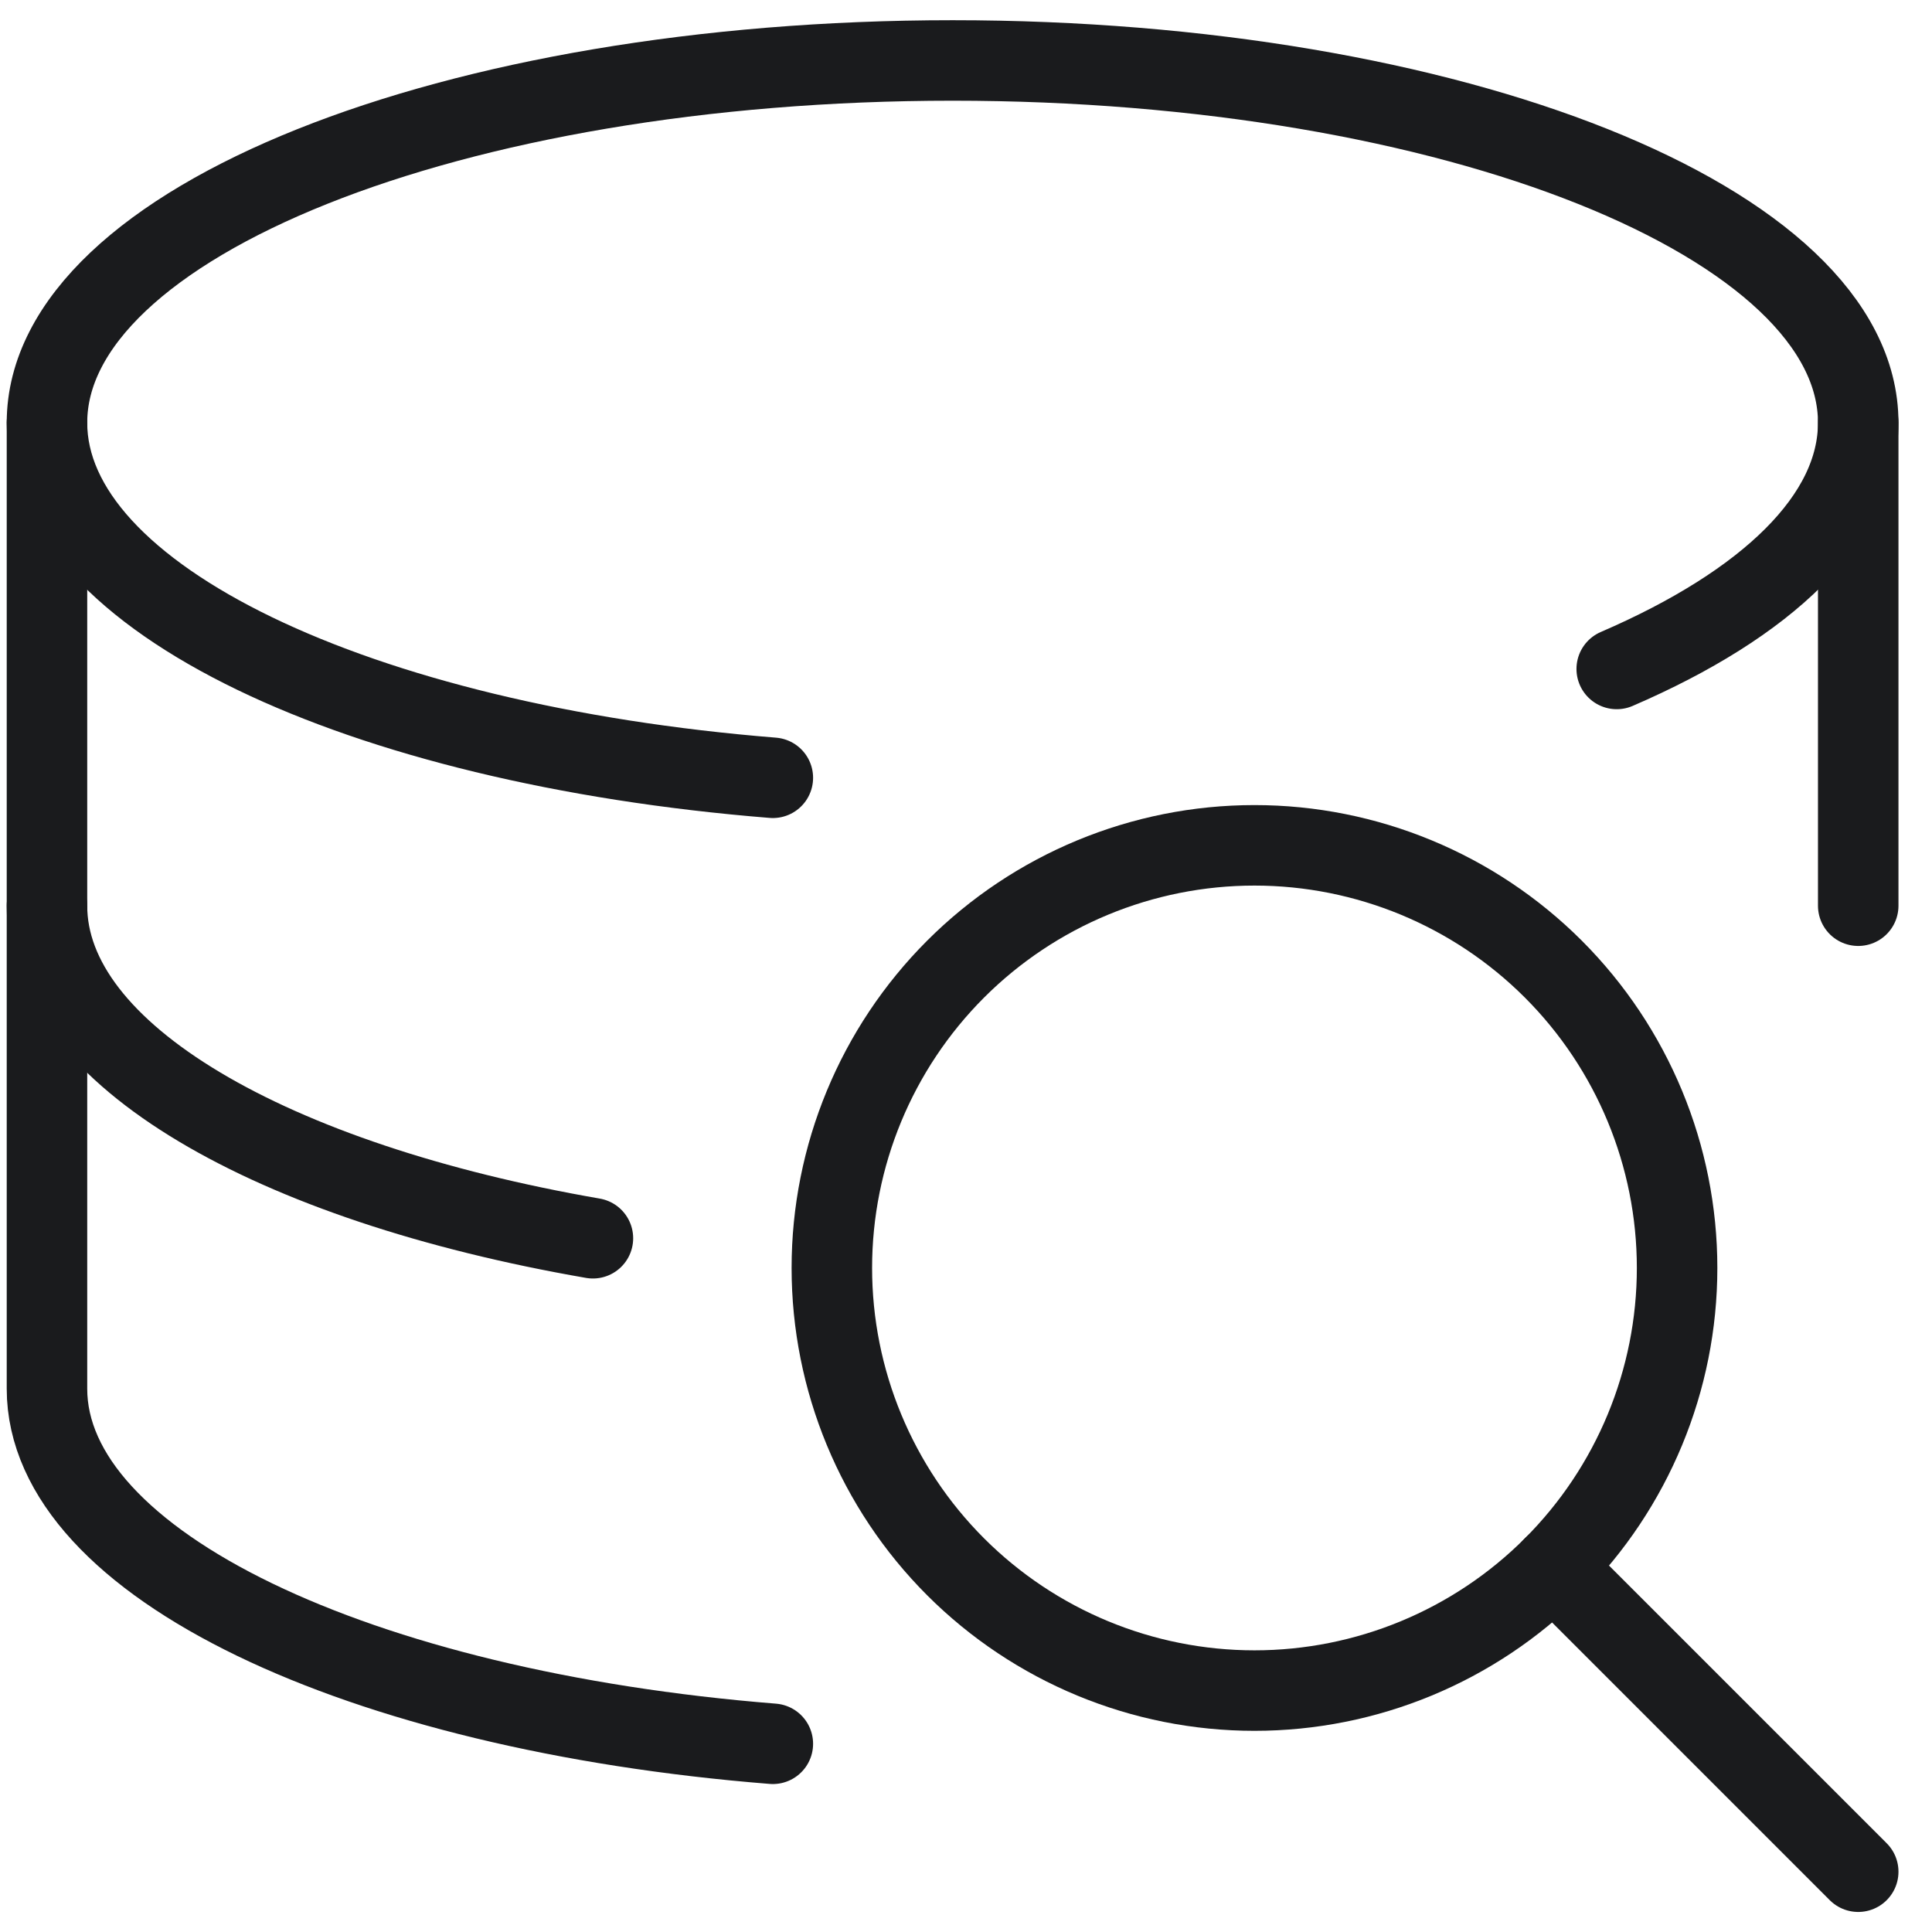 <svg width="48" height="48" viewBox="0 0 48 48" fill="none" xmlns="http://www.w3.org/2000/svg">
<path d="M19.201 19.324C8.915 18.496 1.167 14.86 1.167 10.502C1.167 5.53 11.241 1.502 23.667 1.502C36.093 1.502 46.167 5.53 46.167 10.502C46.167 12.864 43.891 15.014 40.167 16.62" stroke="#1A1B1D" stroke-width="2" stroke-linecap="round" stroke-linejoin="round"/>
<path d="M46.167 22.502V10.502" stroke="#1A1B1D" stroke-width="2" stroke-linecap="round" stroke-linejoin="round"/>
<path d="M1.167 10.502V22.502C1.167 26.202 6.751 29.38 14.731 30.764" stroke="#1A1B1D" stroke-width="2" stroke-linecap="round" stroke-linejoin="round"/>
<path d="M1.167 22.502V34.502C1.167 38.86 8.915 42.502 19.201 43.324" stroke="#1A1B1D" stroke-width="2" stroke-linecap="round" stroke-linejoin="round"/>
<path d="M20.667 31.502C20.667 34.287 21.773 36.958 23.742 38.927C25.712 40.896 28.382 42.002 31.167 42.002C33.952 42.002 36.623 40.896 38.592 38.927C40.561 36.958 41.667 34.287 41.667 31.502C41.667 28.717 40.561 26.047 38.592 24.077C36.623 22.108 33.952 21.002 31.167 21.002C28.382 21.002 25.712 22.108 23.742 24.077C21.773 26.047 20.667 28.717 20.667 31.502V31.502Z" stroke="#1A1B1D" stroke-width="2" stroke-linecap="round" stroke-linejoin="round"/>
<path d="M46.167 46.502L38.591 38.926" stroke="#1A1B1D" stroke-width="2" stroke-linecap="round" stroke-linejoin="round"/>
</svg>
